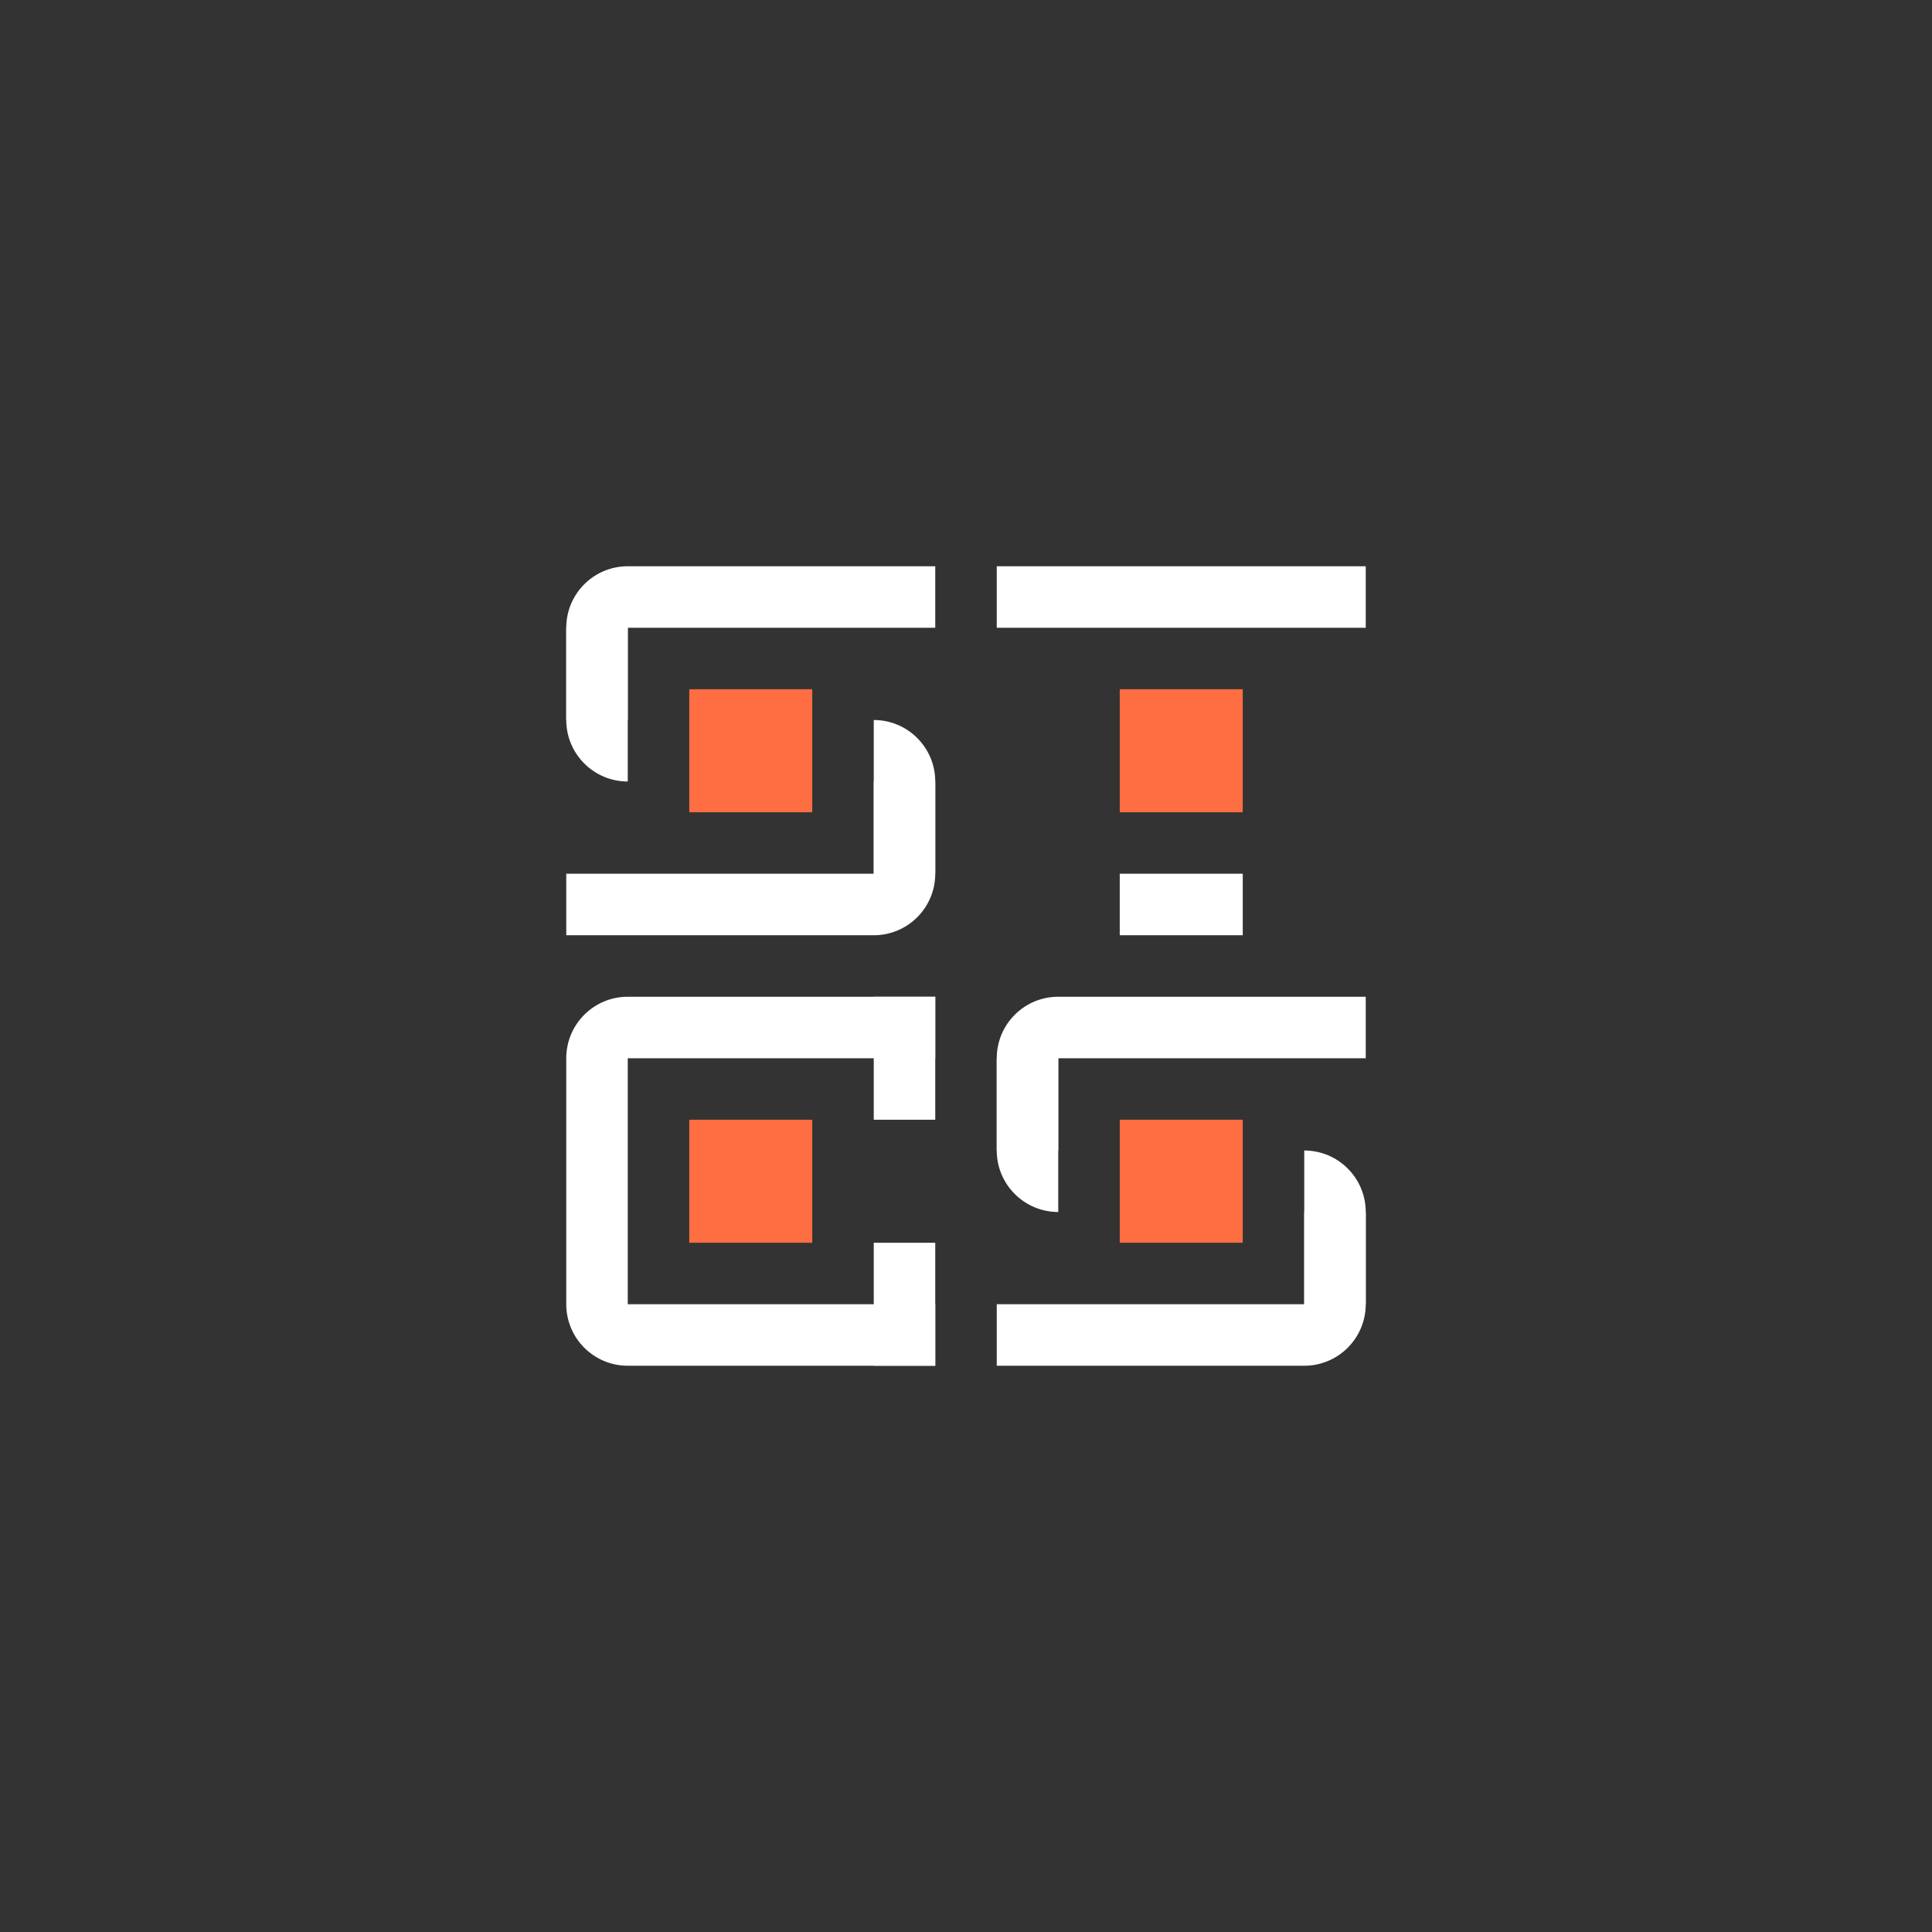 <?xml version="1.0" encoding="utf-8"?>
<!-- Generator: Adobe Illustrator 27.8.1, SVG Export Plug-In . SVG Version: 6.00 Build 0)  -->
<svg version="1.1" id="Ebene_1" xmlns="http://www.w3.org/2000/svg" xmlns:xlink="http://www.w3.org/1999/xlink" x="0px" y="0px"
	 viewBox="0 0 1500 1500" style="enable-background:new 0 0 1500 1500;" xml:space="preserve">
<rect x="0" y="0" width="1500" height="1500" fill="#333333" stroke="none"/>
<style type="text/css">
	.st0{fill:#FFFFFF;}
	.st1{fill:#FF6D43;}
</style>
<g>
	<g>
		<path class="st0" d="M726.13,487.39v-47.75c0,0-190.99,0-238.74,0c-26.37,0-47.75,21.38-47.75,47.75c0,34.08,0,71.62,0,71.62
			h47.75v-23.87v-47.75H726.13z"/>
		<path class="st0" d="M487.39,1012.61V821.62h238.74v-47.75c0,0-190.99,0-238.74,0c-26.37,0-47.75,21.38-47.75,47.75
			c0,59.85,0,158.53,0,190.99c0,26.37,21.38,47.75,47.75,47.75c34.08,0,238.74,0,238.74,0v-47.75H487.39z"/>
		<path class="st0" d="M487.39,497.39"/>
		<path class="st0" d="M678.38,1060.36c0-95.49,0-95.49,0-95.49h47.75v95.49H678.38z"/>
		<path class="st1" d="M630.63,630.63h-95.5v-95.5c95.5,0,95.5,0,95.5,0V630.63z"/>
		<path class="st1" d="M630.63,964.87h-95.5v-95.5c95.5,0,95.5,0,95.5,0V964.87z"/>
		<path class="st1" d="M964.87,630.63h-95.5v-95.5c95.5,0,95.5,0,95.5,0V630.63z"/>
		<path class="st0" d="M964.87,726.13h-95.5v-47.75c95.5,0,95.5,0,95.5,0V726.13z"/>
		<path class="st0" d="M487.39,559.01v47.75c-26.37,0-47.75-21.38-47.75-47.75c0-47.75,0-71.62,0-71.62h47.75V559.01z"/>
		<path class="st0" d="M678.38,606.76v-47.75c26.37,0,47.75,21.38,47.75,47.75c0,47.75,0,71.62,0,71.62h-47.75V606.76z"/>
		<path class="st0" d="M678.38,678.38H439.64v47.75c0,0,190.99,0,238.74,0c26.37,0,47.75-21.38,47.75-47.75c0-34.08,0-71.62,0-71.62
			h-47.75V678.38z"/>
		<path class="st0" d="M821.62,821.62"/>
		<path class="st0" d="M821.62,893.24h-47.75c0,0,0-37.54,0-71.62c0-26.37,21.38-47.75,47.75-47.75c47.75,0,238.74,0,238.74,0v47.75
			H821.62V893.24z"/>
		<path class="st1" d="M964.87,964.87h-95.5v-95.5c95.5,0,95.5,0,95.5,0V964.87z"/>
		<path class="st0" d="M821.62,821.62h-47.75c0,0,0,23.87,0,71.62c0,26.37,21.38,47.75,47.75,47.75V821.62z"/>
		<path class="st0" d="M1012.61,893.24c26.37,0,47.75,21.38,47.75,47.75c0,47.75,0,71.62,0,71.62h-47.75V893.24z"/>
		<path class="st0" d="M773.87,1012.61v47.75c0,0,190.99,0,238.74,0c26.37,0,47.75-21.38,47.75-47.75c0-34.08,0-71.62,0-71.62
			h-47.75v71.62H773.87z"/>
		<path class="st0" d="M1060.36,439.64v47.75H773.87c0-47.75,0-47.75,0-47.75H1060.36z"/>
		<path class="st0" d="M726.13,869.37h-47.75v-95.5c47.75,0,47.75,0,47.75,0V869.37z"/>
	</g>
</g>
</svg>
